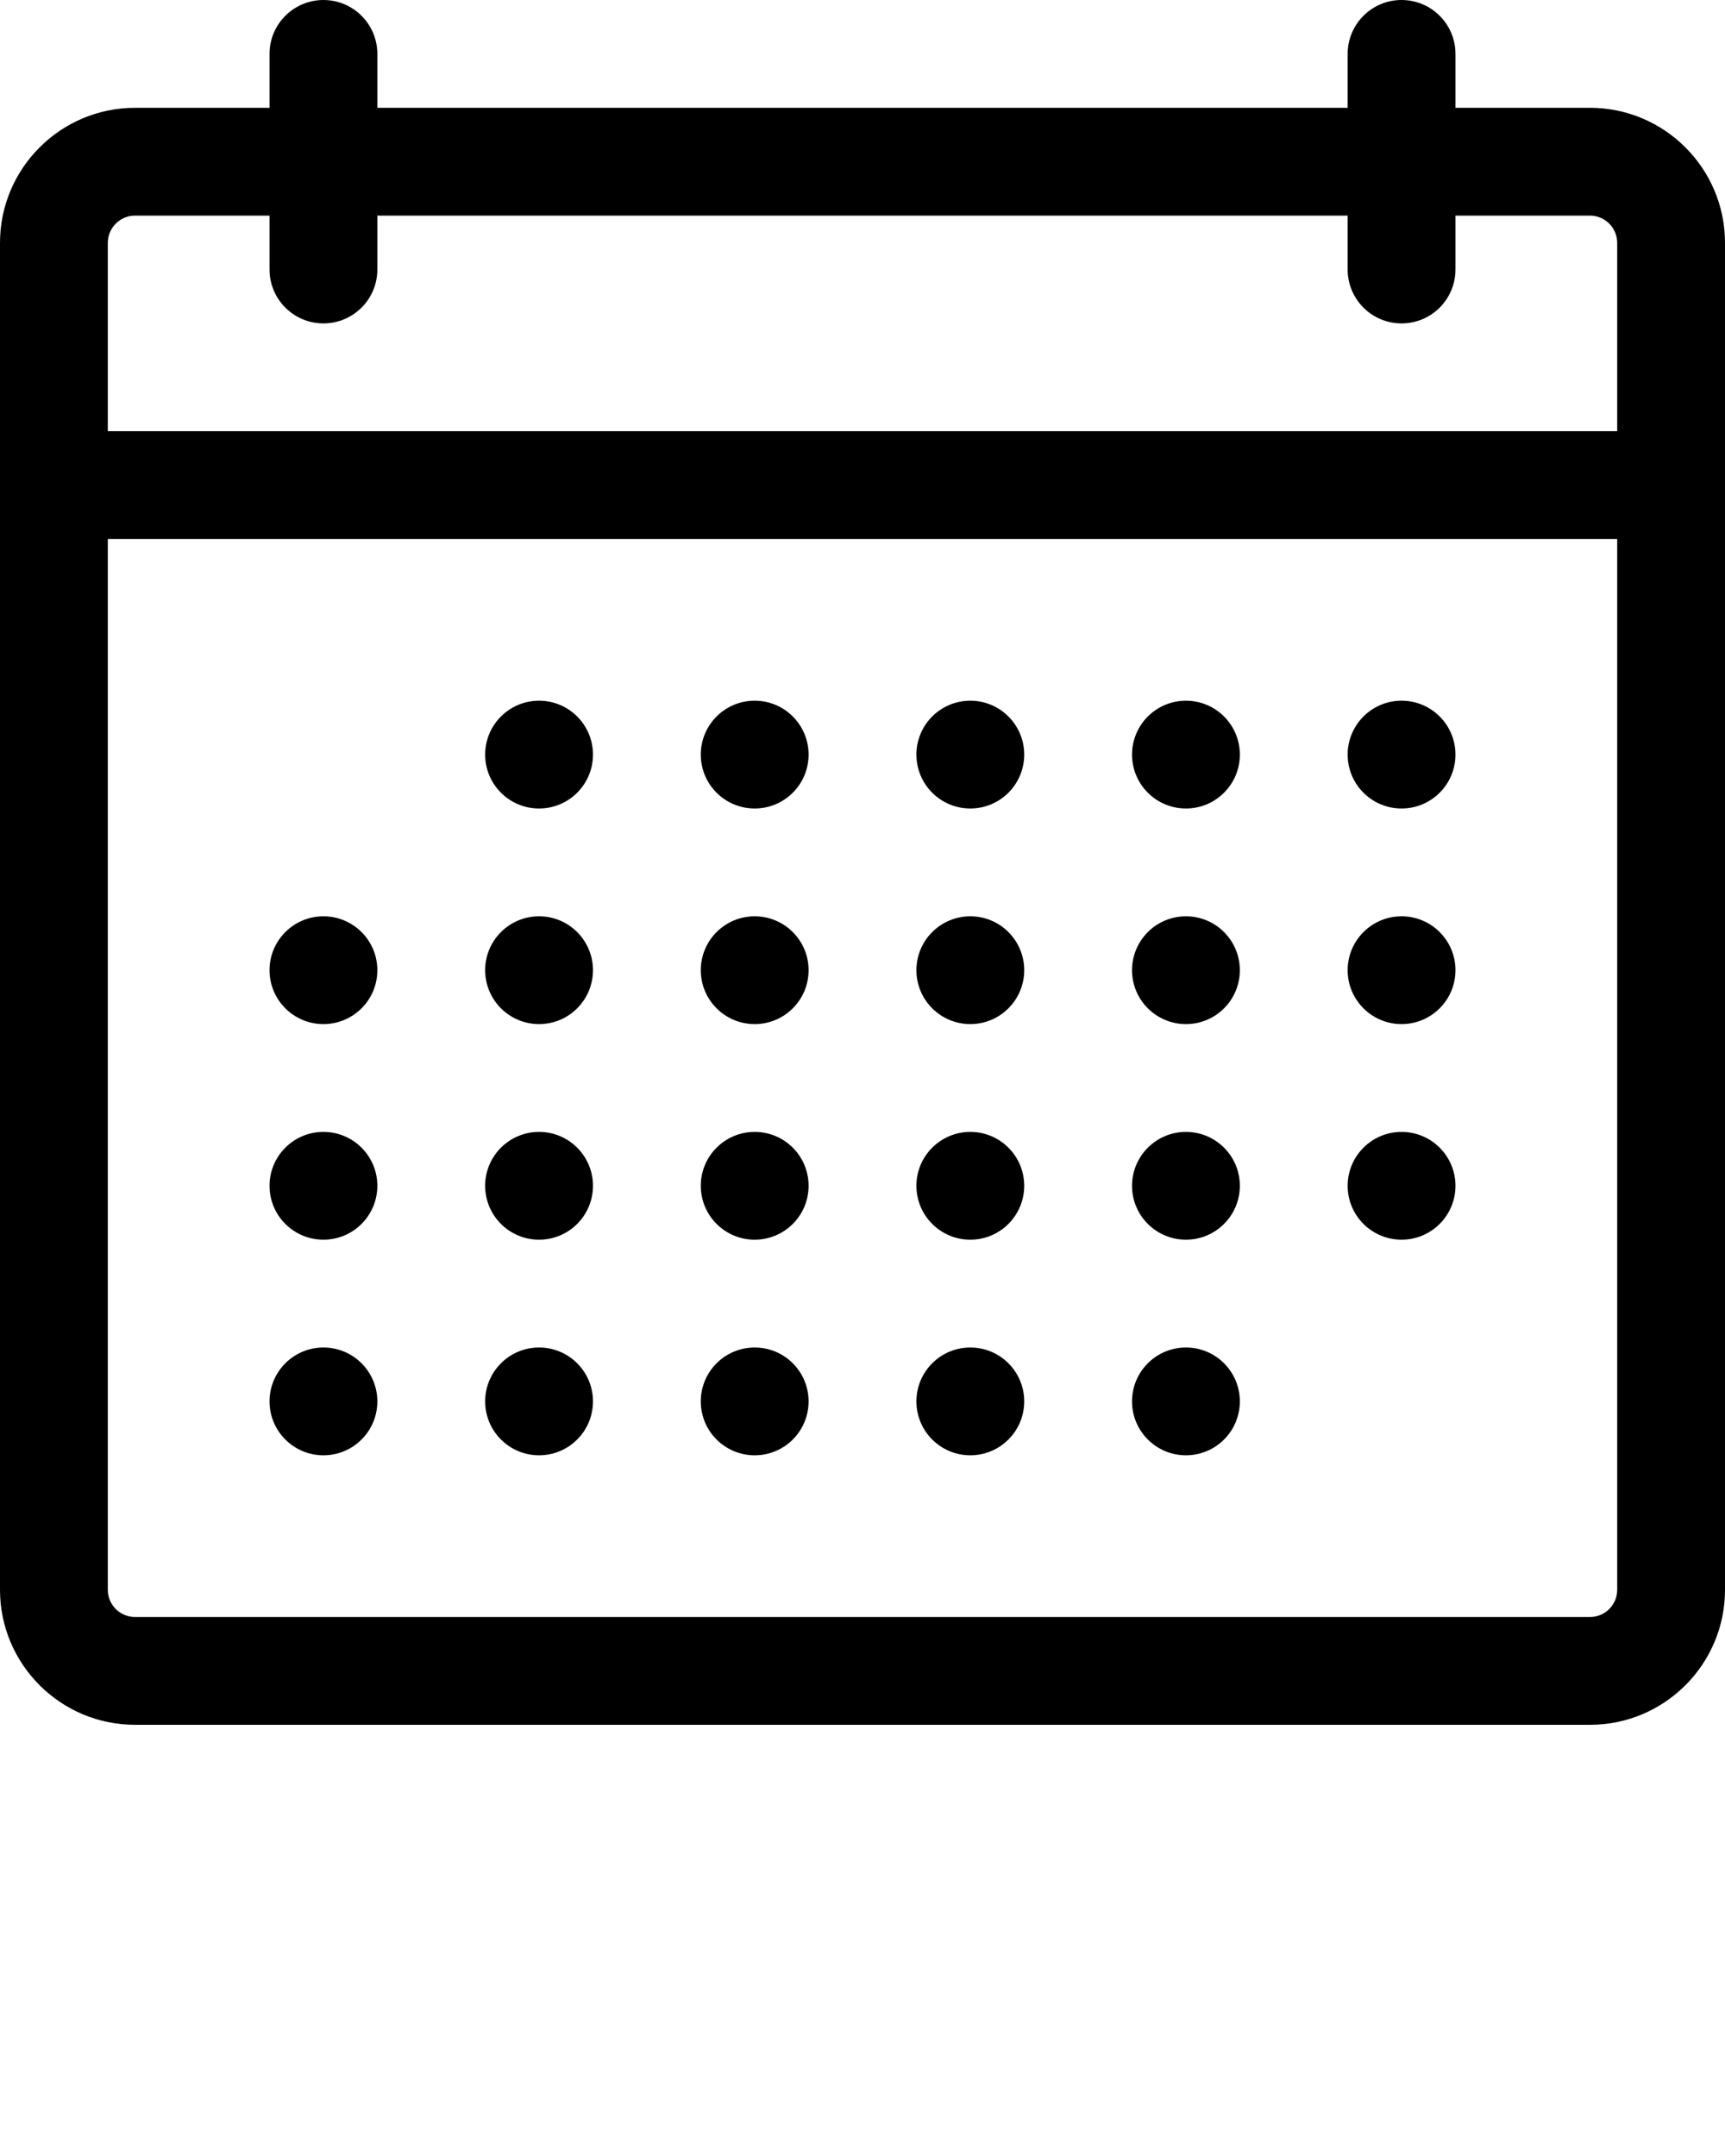 <svg xmlns="http://www.w3.org/2000/svg" viewBox="0 0 32 40" enable-background="new 0 0 32 32" x="0px" y="0px"><g><path d="M29.496 32h-26.992c-1.38 0-2.504-1.123-2.504-2.504v-24.991c0-1.381 1.124-2.505 2.505-2.505h26.99c1.381 0 2.505 1.124 2.505 2.505v24.991c0 1.381-1.123 2.504-2.504 2.504zm-26.991-28c-.278 0-.505.227-.505.505v24.991c0 .278.226.504.504.504h26.992c.278 0 .504-.226.504-.504v-24.991c0-.278-.227-.505-.505-.505h-26.99zM31 10h-30c-.552 0-1-.448-1-1s.448-1 1-1h30c.553 0 1 .448 1 1s-.447 1-1 1zM6 6c-.552 0-1-.448-1-1v-4c0-.552.448-1 1-1s1 .448 1 1v4c0 .552-.448 1-1 1zM26 6c-.553 0-1-.448-1-1v-4c0-.552.447-1 1-1s1 .448 1 1v4c0 .552-.447 1-1 1z"/><circle cx="6" cy="18" r="1"/><circle cx="6" cy="22" r="1"/><circle cx="6" cy="26" r="1"/><circle cx="22" cy="14" r="1"/><circle cx="22" cy="18" r="1"/><circle cx="22" cy="22" r="1"/><circle cx="22" cy="26" r="1"/><circle cx="26" cy="14" r="1"/><circle cx="26" cy="18" r="1"/><circle cx="26" cy="22" r="1"/><circle cx="14" cy="14" r="1"/><circle cx="14" cy="18" r="1"/><circle cx="14" cy="22" r="1"/><circle cx="14" cy="26" r="1"/><circle cx="10" cy="14" r="1"/><circle cx="10" cy="18" r="1"/><circle cx="10" cy="22" r="1"/><circle cx="10" cy="26" r="1"/><circle cx="18" cy="14" r="1"/><circle cx="18" cy="18" r="1"/><circle cx="18" cy="22" r="1"/><circle cx="18" cy="26" r="1"/></g></svg>